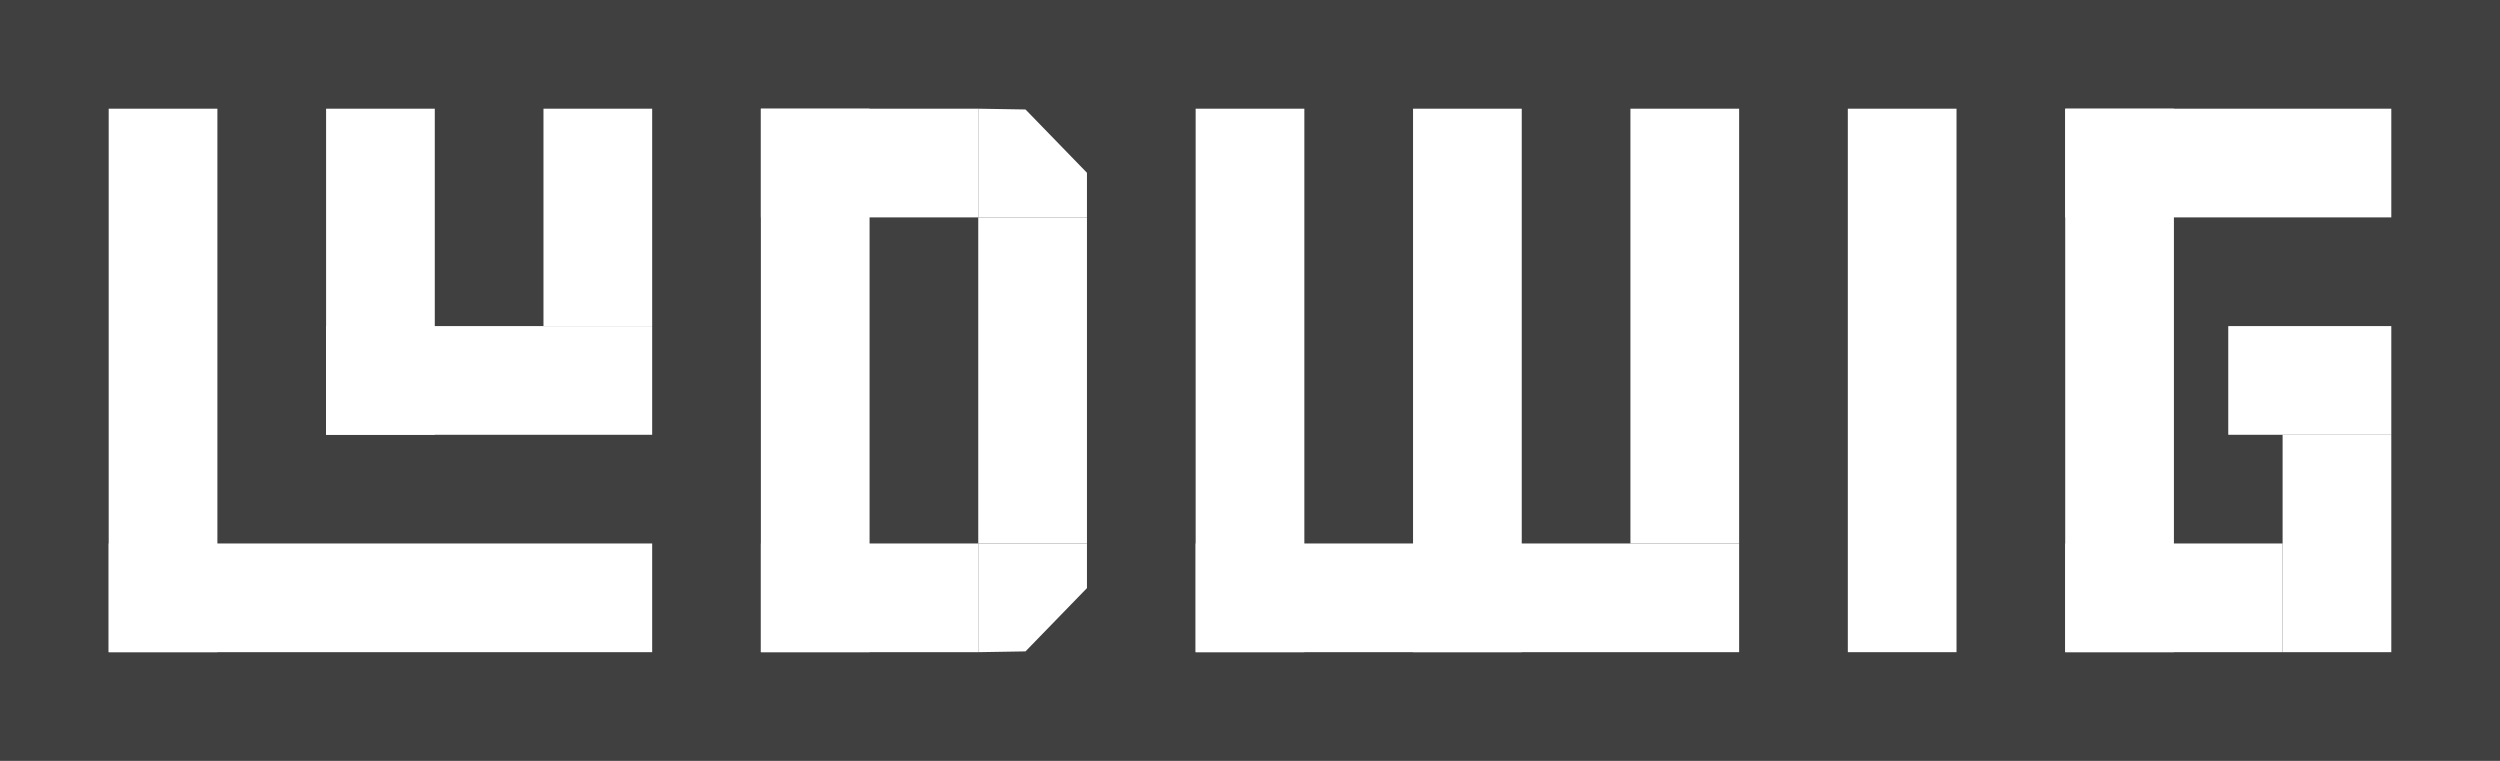 <svg xmlns="http://www.w3.org/2000/svg" xmlns:xlink="http://www.w3.org/1999/xlink" width="460" height="140" version="1.1" viewBox="0 0 460 140"><title>Ludwig full</title><desc>Created with Sketch.</desc><g id="Logo-final" fill="none" fill-rule="evenodd" stroke="none" stroke-width="1"><g id="Ludwig-full" fill-rule="nonzero"><rect id="Background" width="460" height="140" x="0" y="0" fill="#404040"/><rect id="Rectangle" width="20" height="100" x="20" y="20" fill="#FFF"/><rect id="Rectangle" width="100" height="20" x="20" y="100" fill="#FFF"/><rect id="Rectangle" width="40" height="20" x="140" y="100" fill="#FFF"/><rect id="Rectangle" width="60" height="20" x="60" y="60" fill="#FFF"/><rect id="Rectangle" width="40" height="20" x="140" y="20" fill="#FFF"/><rect id="Rectangle" width="20" height="60" x="60" y="20" fill="#FFF"/><rect id="Rectangle" width="20" height="40" x="100" y="20" fill="#FFF"/><rect id="Rectangle" width="20" height="100" x="140" y="20" fill="#FFF"/><rect id="Rectangle" width="20" height="60" x="180" y="40" fill="#FFF"/><rect id="Rectangle" width="20" height="100" x="220" y="20" fill="#FFF"/><rect id="Rectangle" width="20" height="100" x="260" y="20" fill="#FFF"/><rect id="Rectangle" width="20" height="80" x="300" y="20" fill="#FFF"/><rect id="Rectangle" width="20" height="100" x="340" y="20" fill="#FFF"/><rect id="Rectangle" width="20" height="100" x="380" y="20" fill="#FFF"/><rect id="Rectangle" width="40" height="20" x="380" y="100" fill="#FFF"/><rect id="Rectangle" width="20" height="40" x="420" y="80" fill="#FFF"/><rect id="Rectangle" width="30" height="20" x="410" y="60" fill="#FFF"/><rect id="Rectangle" width="60" height="20" x="380" y="20" fill="#FFF"/><rect id="Rectangle" width="100" height="20" x="220" y="100" fill="#FFF"/><polygon id="Path" fill="#FFF" points="180 100 188.693 100.144 200 111.79 200 120 180 120" transform="translate(190, 110) scale(1, -1) translate(-190, -110)"/><polygon id="Path" fill="#FFF" points="180 20 188.693 20.144 200 31.79 200 40 180 40"/></g></g></svg>